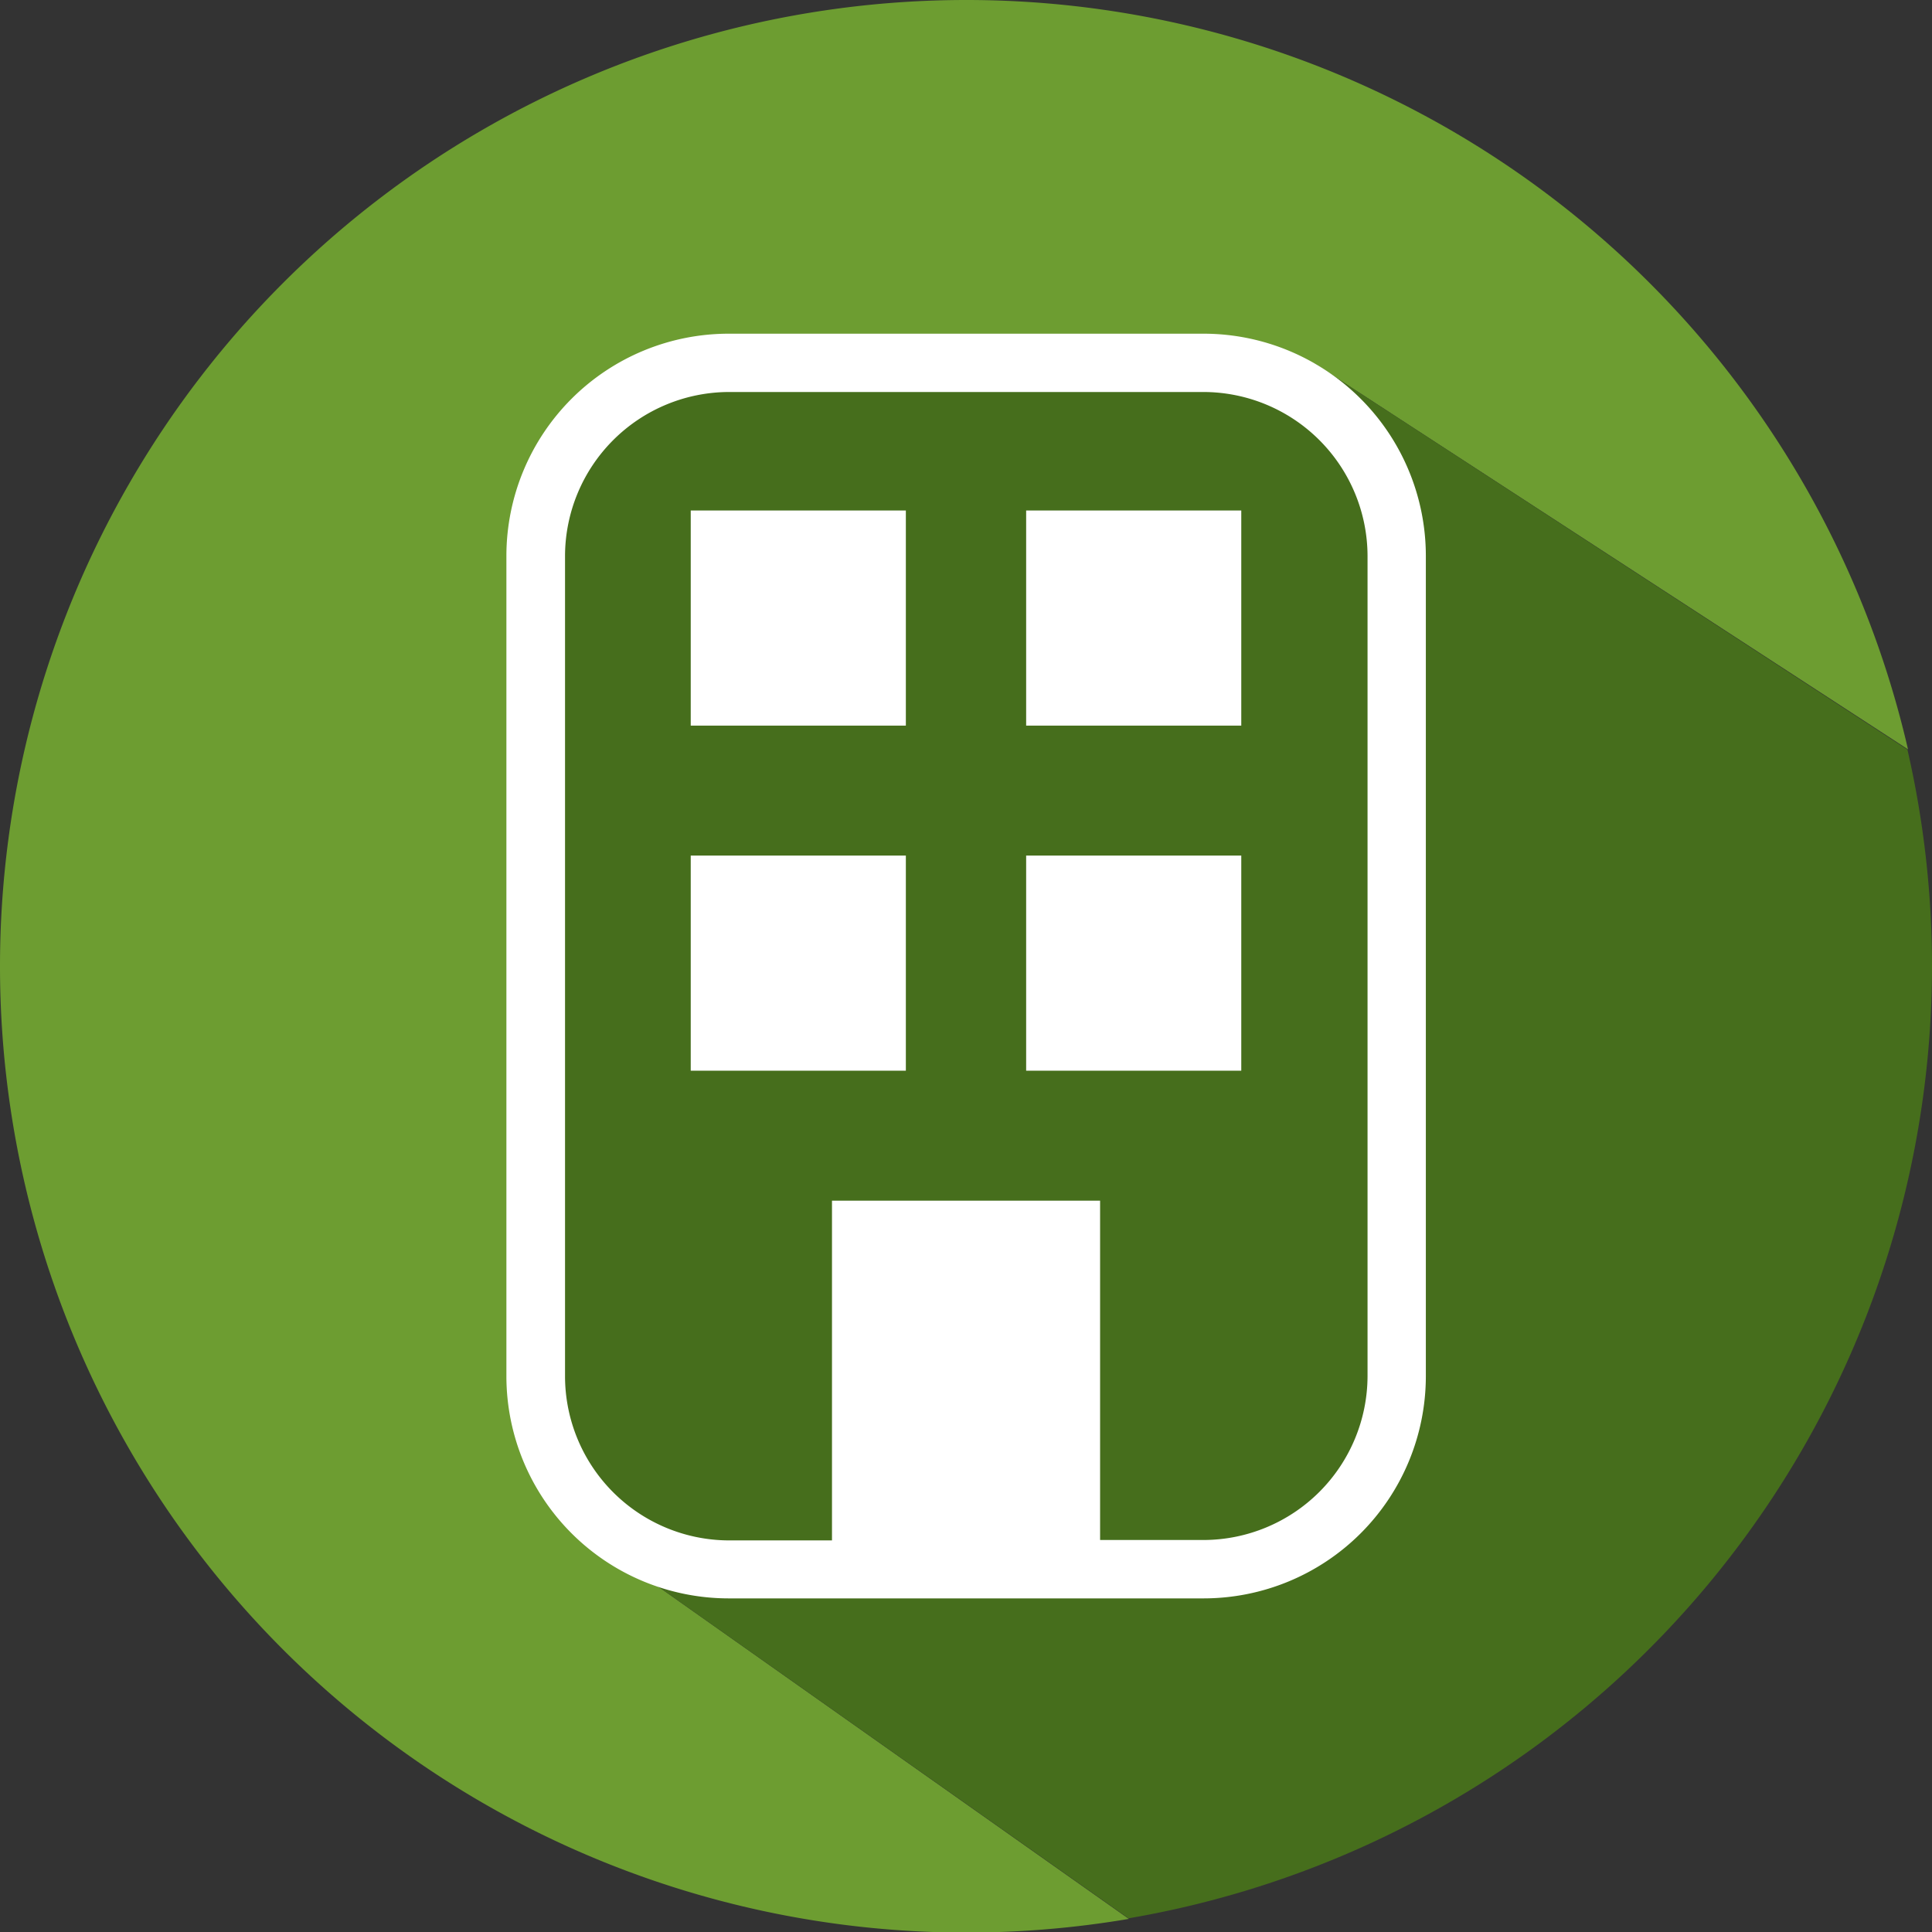 <svg id="Layer_1" data-name="Layer 1" xmlns="http://www.w3.org/2000/svg" viewBox="0 0 235.93 235.93"><rect x="0" y="0" width="235.93" height="235.93" fill="#333333" stroke="none"/><defs><style>.cls-1{fill:#6d9d31;}.cls-2{fill:#466e1c;}.cls-3{fill:#fff;}</style></defs><title>Icons</title><path class="cls-1" d="M65.2,62.34l11-14.52,21.29-4.3h26.32l36.79,0.92L233,91.51A118,118,0,0,0,118,0h0A118,118,0,0,0,0,118H0a118,118,0,0,0,118,118h0a118.72,118.72,0,0,0,19.85-1.67L67.58,184.72Z"/><path class="cls-2" d="M235.93,118h0a118.33,118.33,0,0,0-3-26.46L160.6,44.44l-36.79-.92H97.49L76.2,47.82l-11,14.52,2.38,122.38,70.23,49.54A118,118,0,0,0,235.93,118Z"/><path class="cls-3" d="M147,40.75H89A27.15,27.15,0,0,0,61.84,67.87V168.06A27.15,27.15,0,0,0,89,195.19h58a27.15,27.15,0,0,0,27.12-27.12V67.87A27.15,27.15,0,0,0,147,40.75Zm20,127.31a20.07,20.07,0,0,1-20,20H134.34V146.62H101.6v41.49H89a20.07,20.07,0,0,1-20-20V67.87a20.07,20.07,0,0,1,20-20h58a20.07,20.07,0,0,1,20,20V168.06Z"/><rect class="cls-3" x="84.35" y="104.48" width="26.27" height="26.27"/><rect class="cls-3" x="84.35" y="62.34" width="26.27" height="26.27"/><rect class="cls-3" x="125.31" y="104.48" width="26.27" height="26.27"/><rect class="cls-3" x="125.31" y="62.34" width="26.27" height="26.27"/></svg>
